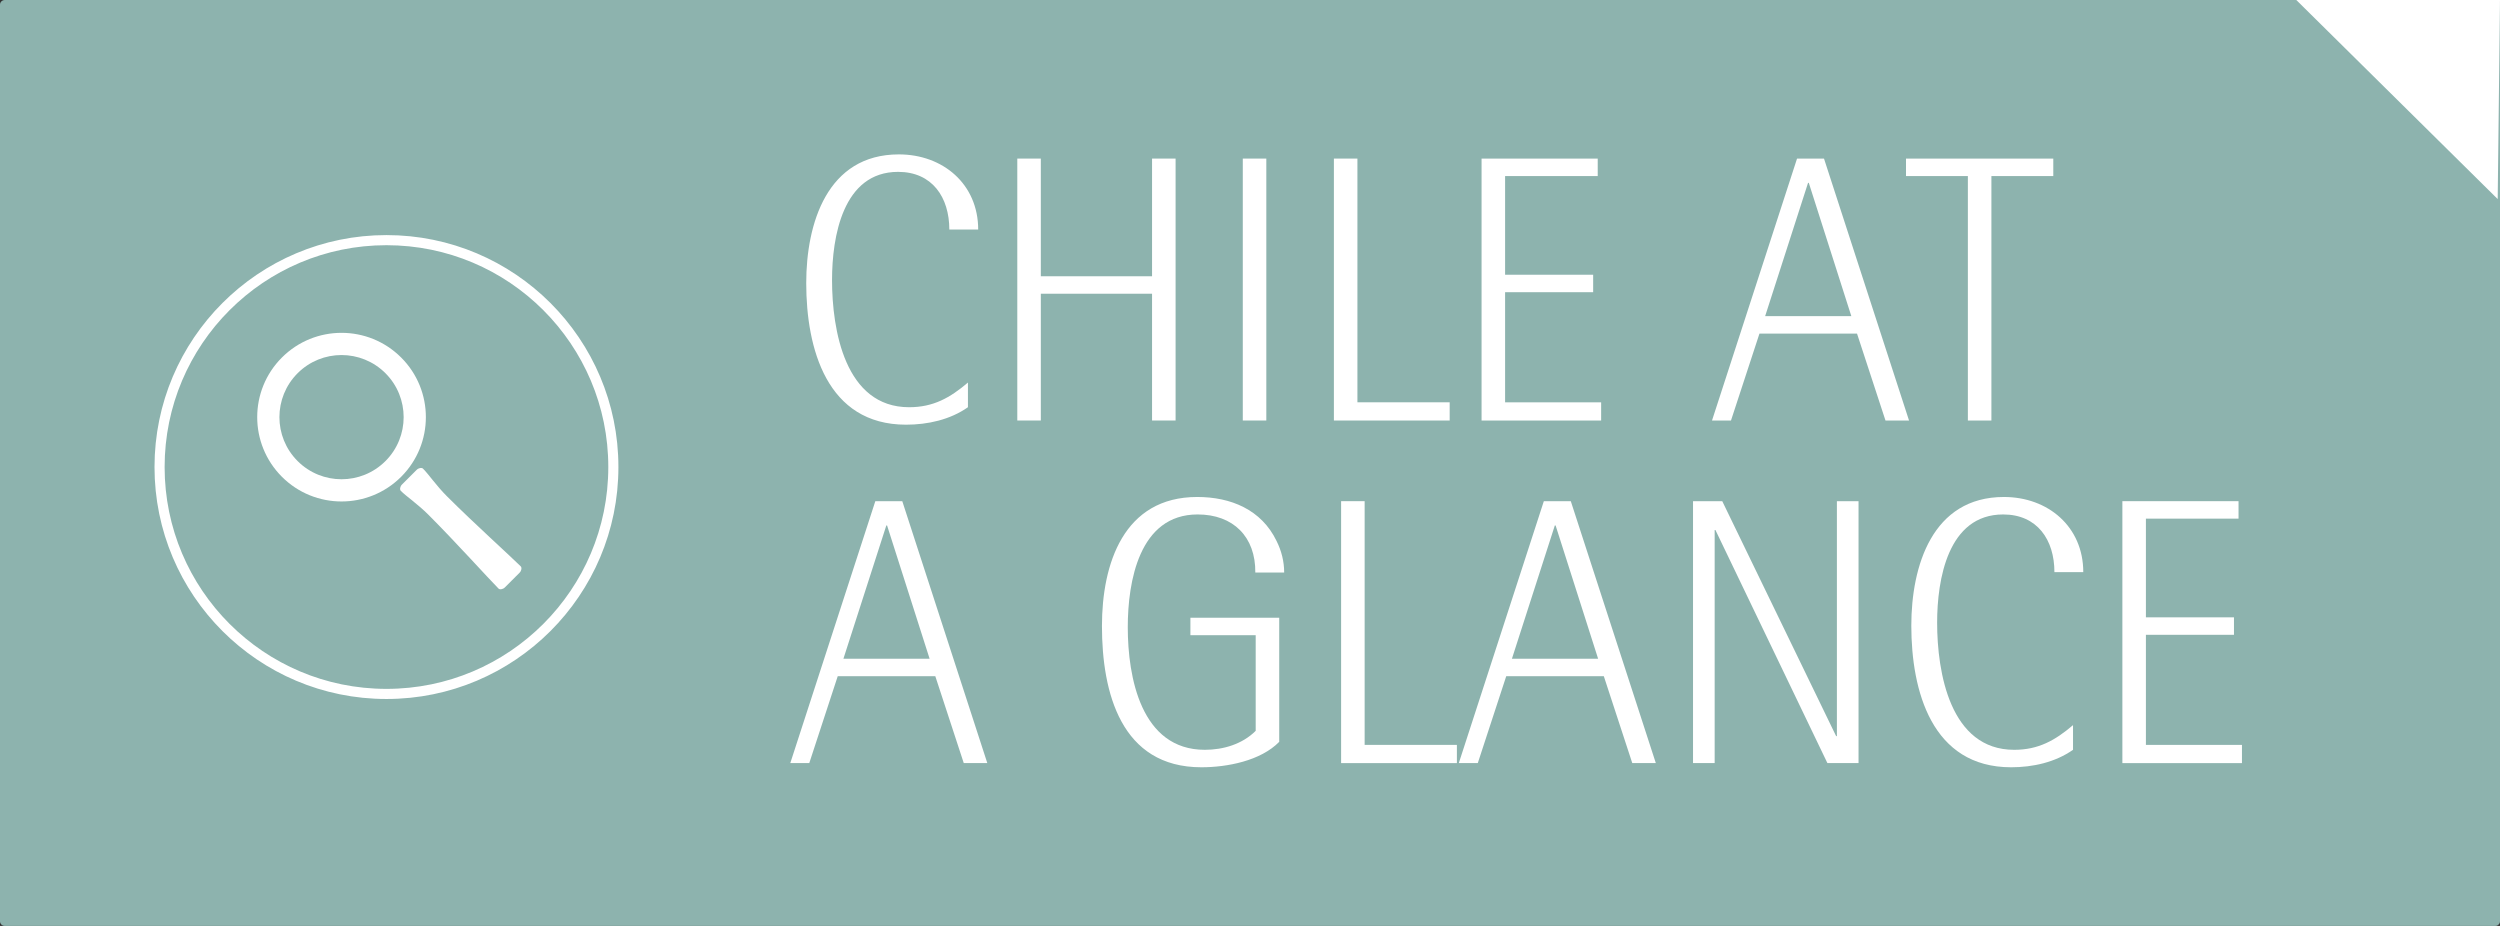 <?xml version="1.0" encoding="utf-8"?>
<!-- Generator: Adobe Illustrator 16.0.3, SVG Export Plug-In . SVG Version: 6.00 Build 0)  -->
<!DOCTYPE svg PUBLIC "-//W3C//DTD SVG 1.1//EN" "http://www.w3.org/Graphics/SVG/1.1/DTD/svg11.dtd">
<svg version="1.1" id="Capa_1" xmlns="http://www.w3.org/2000/svg" xmlns:xlink="http://www.w3.org/1999/xlink" x="0px" y="0px"
	 width="247.206px" height="91.559px" viewBox="0 0 247.206 91.559" enable-background="new 0 0 247.206 91.559"
	 xml:space="preserve">
<rect x="0" y="0" width="247.206" height="91.559" fill="#333333" stroke="none"/>
<path fill="#8DB3AE" d="M247.206,91.101c0,0.253-0.215,0.458-0.479,0.458H0.479C0.215,91.559,0,91.354,0,91.101V0.459
	C0,0.205,0.215,0,0.479,0h246.248c0.264,0,0.479,0.205,0.479,0.459V91.101z"/>
<polygon fill="#FFFFFF" points="227.063,0 247.206,0 246.978,19.685 "/>
<g>
	<path fill="#FFFFFF" d="M93.872,22.7c0-3.19-1.689-5.706-5.067-5.706c-5.479,0-6.531,6.457-6.531,10.698
		c0,4.917,1.276,12.575,7.62,12.575c2.402,0,4.054-0.938,5.818-2.44v2.44c-1.765,1.238-3.979,1.727-6.119,1.727
		c-7.845,0-9.871-7.545-9.871-14.001c0-5.894,2.064-12.726,9.158-12.726c4.354,0,7.846,2.928,7.846,7.433H93.872z"/>
	<path fill="#FFFFFF" d="M113.918,41.581V29.044h-10.999v12.537h-2.326v-25.9h2.326v11.637h10.999V15.681h2.327v25.9H113.918z"/>
	<path fill="#FFFFFF" d="M122.89,41.581v-25.9h2.327v25.9H122.89z"/>
	<path fill="#FFFFFF" d="M131.899,41.581v-25.9h2.326v24.099h9.122v1.802H131.899z"/>
	<path fill="#FFFFFF" d="M146.501,41.581v-25.9h11.486v1.727h-9.159v9.76h8.708v1.727h-8.708v10.886h9.497v1.802H146.501z"/>
	<path fill="#FFFFFF" d="M186.441,41.581l-2.815-8.596h-9.646l-2.815,8.596h-1.877l8.408-25.9h2.665l8.408,25.9H186.441z
		 M178.858,18.083h-0.074l-4.242,13.176h8.521L178.858,18.083z"/>
	<path fill="#FFFFFF" d="M196.915,17.407v24.174h-2.327V17.407h-6.118v-1.727h14.564v1.727H196.915z"/>
	<path fill="#FFFFFF" d="M95.299,75.457l-2.815-8.596h-9.646l-2.815,8.596h-1.877l8.408-25.9h2.665l8.408,25.9H95.299z
		 M87.716,51.959h-0.074l-4.242,13.176h8.521L87.716,51.959z"/>
	<path fill="#FFFFFF" d="M124.128,56.613c0.038-3.528-2.177-5.743-5.705-5.743c-5.781,0-6.906,6.645-6.906,11.148
		c0,4.955,1.313,12.125,7.619,12.125c1.84,0,3.717-0.563,5.03-1.877v-9.459h-6.456V61.08h8.783v12.275
		c-1.84,1.876-5.143,2.515-7.695,2.515c-7.957,0-9.834-7.395-9.834-13.964c0-6.156,2.14-12.763,9.422-12.763
		c3.303,0,6.344,1.239,7.845,4.354c0.488,0.976,0.751,2.027,0.751,3.115H124.128z"/>
	<path fill="#FFFFFF" d="M132.612,75.457v-25.9h2.327v24.099h9.122v1.802H132.612z"/>
	<path fill="#FFFFFF" d="M161.403,75.457l-2.815-8.596h-9.647l-2.814,8.596h-1.877l8.408-25.9h2.665l8.408,25.9H161.403z
		 M153.821,51.959h-0.076l-4.241,13.176h8.521L153.821,51.959z"/>
	<path fill="#FFFFFF" d="M180.698,75.457l-11.073-23.048h-0.075v23.048h-2.14v-25.9h2.89l11.262,23.235h0.075V49.557h2.14v25.9
		H180.698z"/>
	<path fill="#FFFFFF" d="M203.146,56.576c0-3.19-1.689-5.706-5.067-5.706c-5.48,0-6.531,6.457-6.531,10.698
		c0,4.917,1.275,12.575,7.619,12.575c2.402,0,4.055-0.938,5.818-2.44v2.44c-1.764,1.238-3.979,1.727-6.118,1.727
		c-7.845,0-9.872-7.545-9.872-14.001c0-5.894,2.064-12.726,9.158-12.726c4.355,0,7.846,2.928,7.846,7.433H203.146z"/>
	<path fill="#FFFFFF" d="M209.866,75.457v-25.9h11.486v1.727h-9.159v9.76h8.708v1.727h-8.708v10.886h9.497v1.802H209.866z"/>
</g>
<g>
	<circle fill="none" stroke="#FFFFFF" stroke-miterlimit="10" cx="38.214" cy="46.182" r="22.436"/>
	<g>
		<path fill="#FFFFFF" d="M41.828,46.341c-0.127-0.126-0.437-0.07-0.62,0.111c-0.157,0.157-0.45,0.45-0.732,0.732
			c-0.281,0.283-0.574,0.574-0.731,0.731c-0.184,0.183-0.239,0.493-0.112,0.622c0.578,0.576,1.678,1.31,2.727,2.359
			c2.657,2.657,5.977,6.341,6.938,7.306c0.128,0.126,0.438,0.069,0.62-0.113c0.137-0.136,0.425-0.424,0.732-0.731
			c0.309-0.309,0.596-0.597,0.732-0.732c0.183-0.183,0.238-0.493,0.111-0.621c-0.963-0.962-4.647-4.28-7.305-6.938
			C43.14,48.019,42.405,46.918,41.828,46.341z"/>
		<path fill="#FFFFFF" d="M39.668,35.353c-3.257-3.255-8.536-3.255-11.792,0c-3.256,3.256-3.256,8.534,0,11.792
			c3.256,3.255,8.535,3.255,11.792,0C42.925,43.887,42.925,38.608,39.668,35.353z M38.115,45.592c-2.399,2.397-6.288,2.397-8.686,0
			c-2.399-2.399-2.399-6.287,0-8.687c2.397-2.397,6.286-2.397,8.686,0C40.514,39.305,40.514,43.192,38.115,45.592z"/>
	</g>
</g>
</svg>
